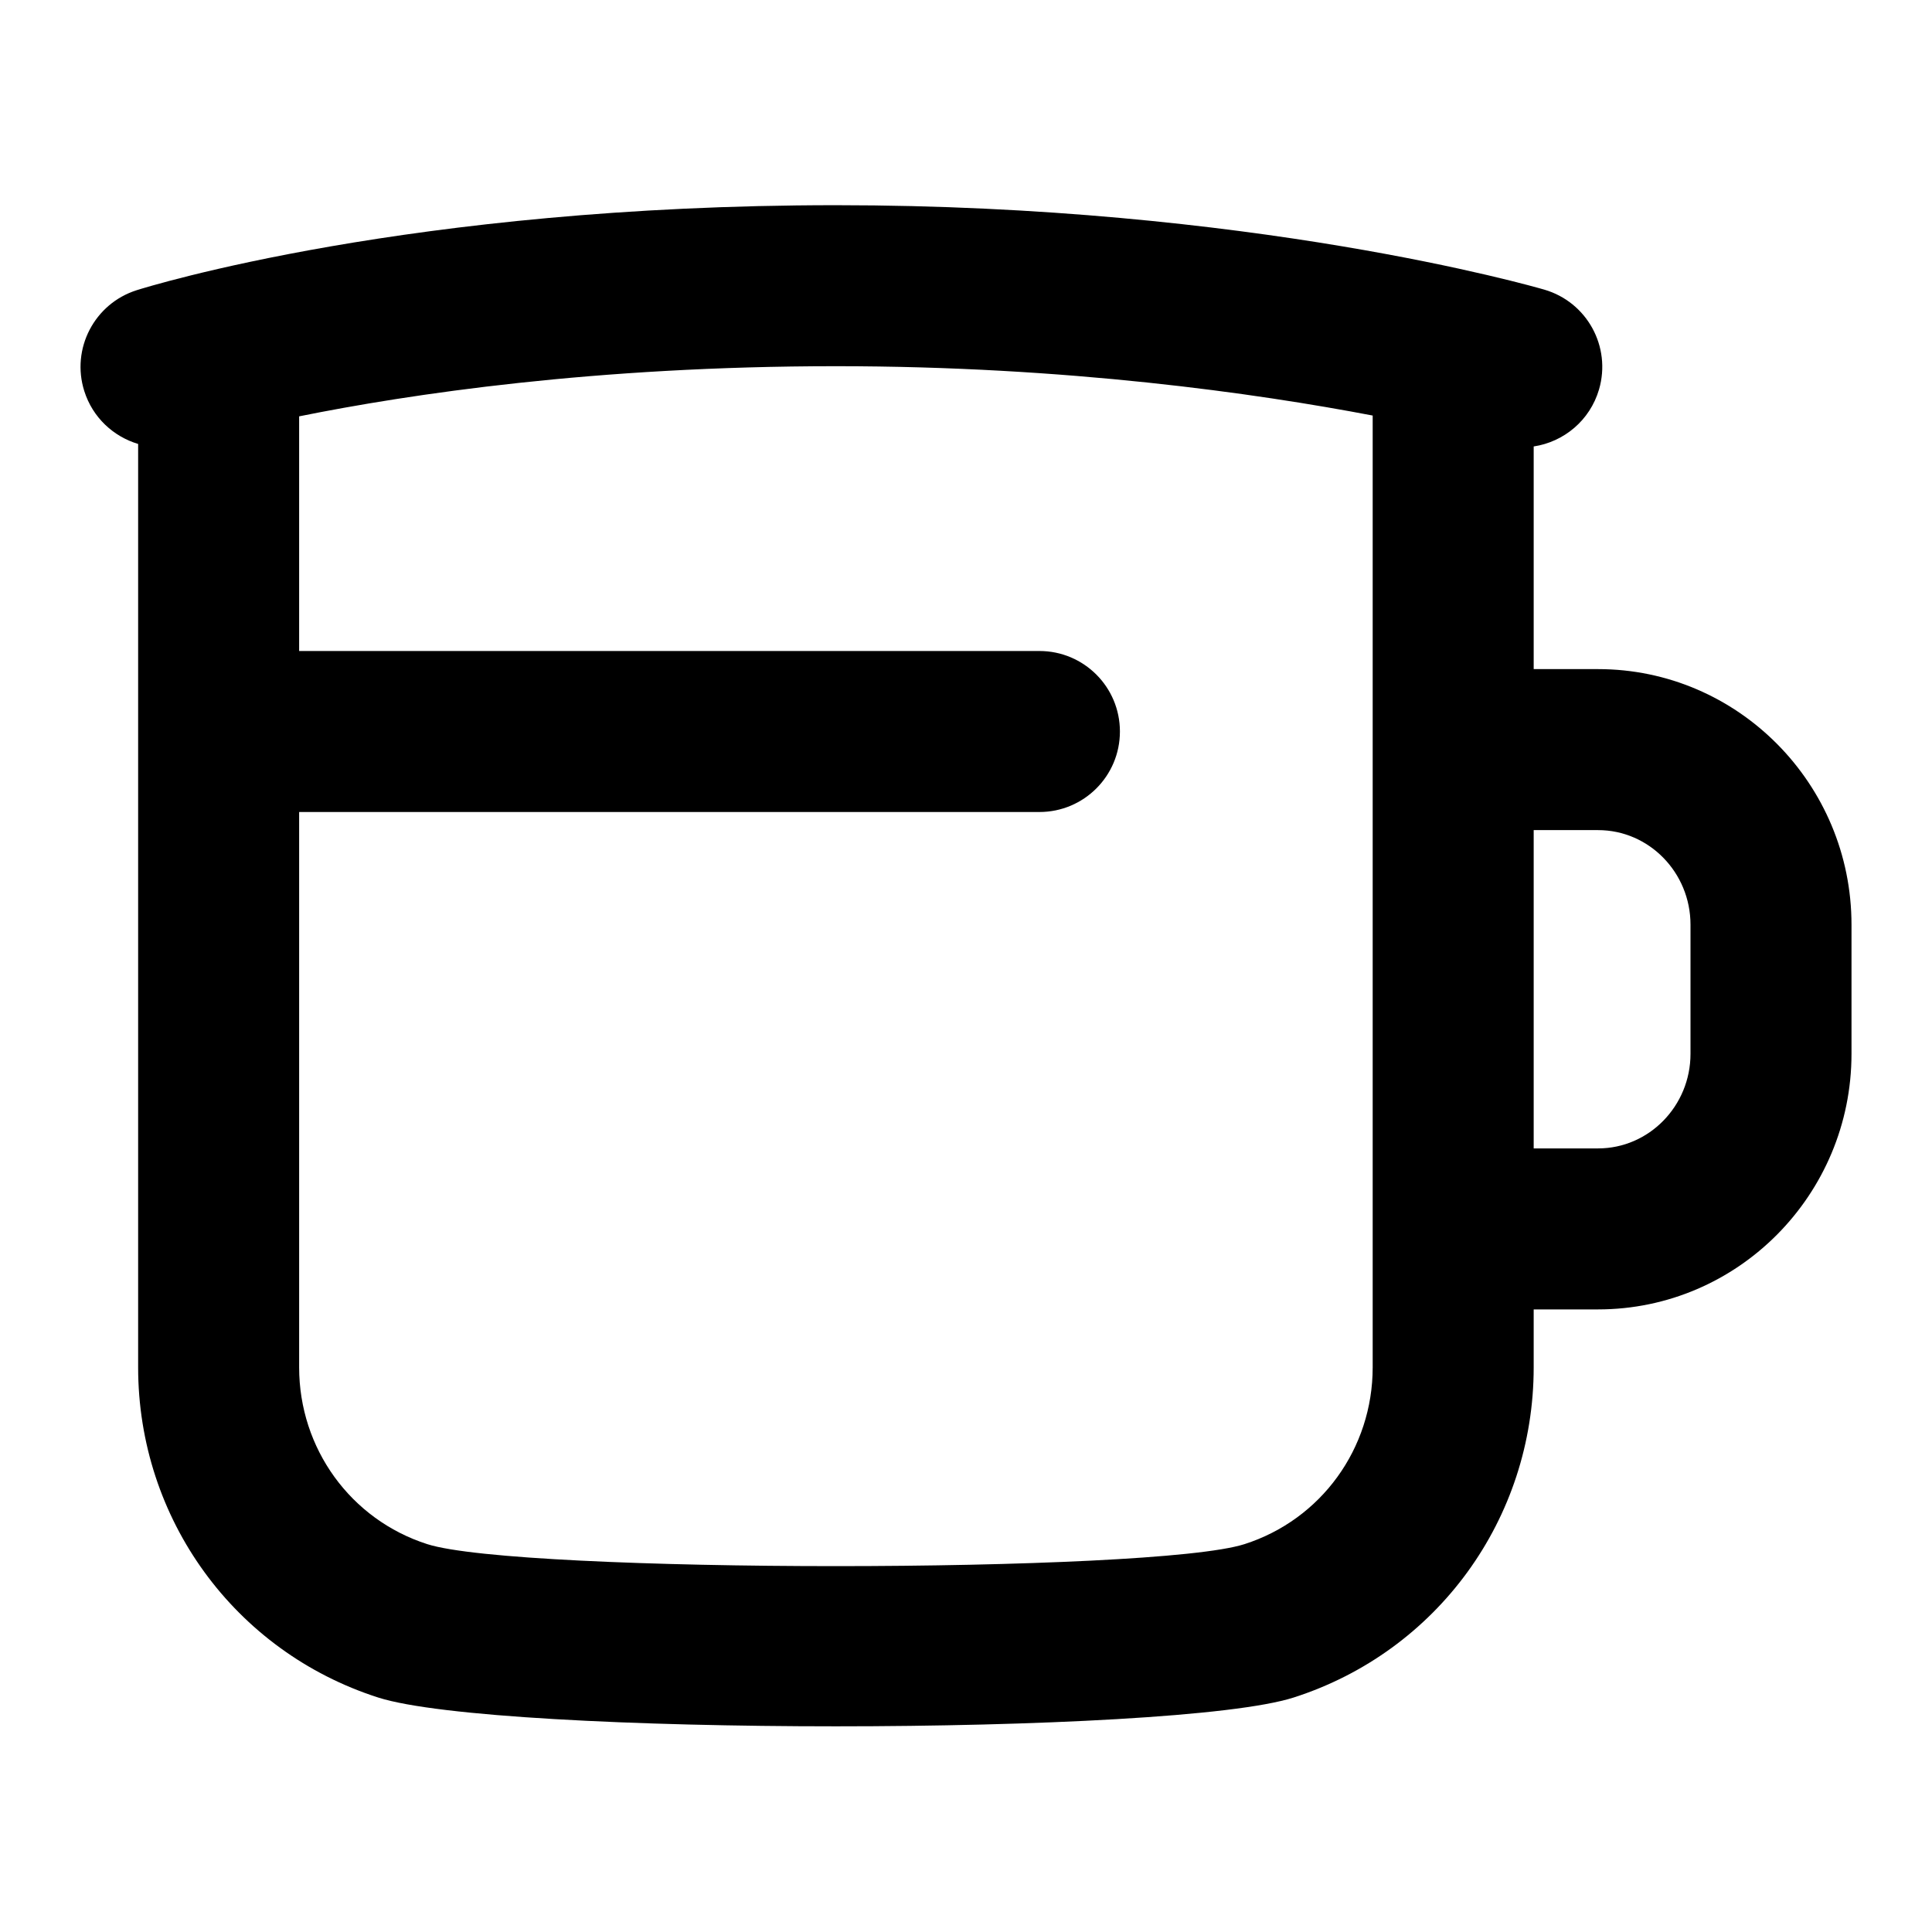 <?xml version="1.0" encoding="UTF-8"?>
<svg xmlns="http://www.w3.org/2000/svg" id="Layer_1" data-name="Layer 1" viewBox="0 0 24 24">
  <path d="M19.852,8.312h-.8v-2.766c.373-.056,.699-.322,.812-.709,.154-.53-.149-1.084-.68-1.239-.146-.042-3.648-1.049-8.801-1.049C5.091,2.549,1.834,3.562,1.698,3.605c-.526,.167-.817,.728-.651,1.253,.104,.329,.362,.565,.669,.657v11.471c0,1.881,1.198,3.529,2.981,4.101,.744,.239,3.215,.358,5.686,.358s4.943-.119,5.688-.358c1.783-.572,2.981-2.22,2.981-4.101v-.72h.8c1.736,0,3.148-1.424,3.148-3.175v-1.604c0-1.75-1.412-3.175-3.148-3.175Zm-4.393,10.87c-1.138,.364-9.014,.364-10.151,0-.952-.305-1.592-1.188-1.592-2.196v-6.899H12.912c.553,0,1-.448,1-1s-.447-1-1-1H3.716v-2.915c1.372-.277,3.682-.623,6.668-.623,2.872,0,5.223,.337,6.668,.613v11.824c0,1.008-.64,1.891-1.593,2.196Zm5.541-6.091c0,.648-.516,1.175-1.148,1.175h-.8v-3.954h.8c.633,0,1.148,.527,1.148,1.175v1.604Z"/>
</svg>
